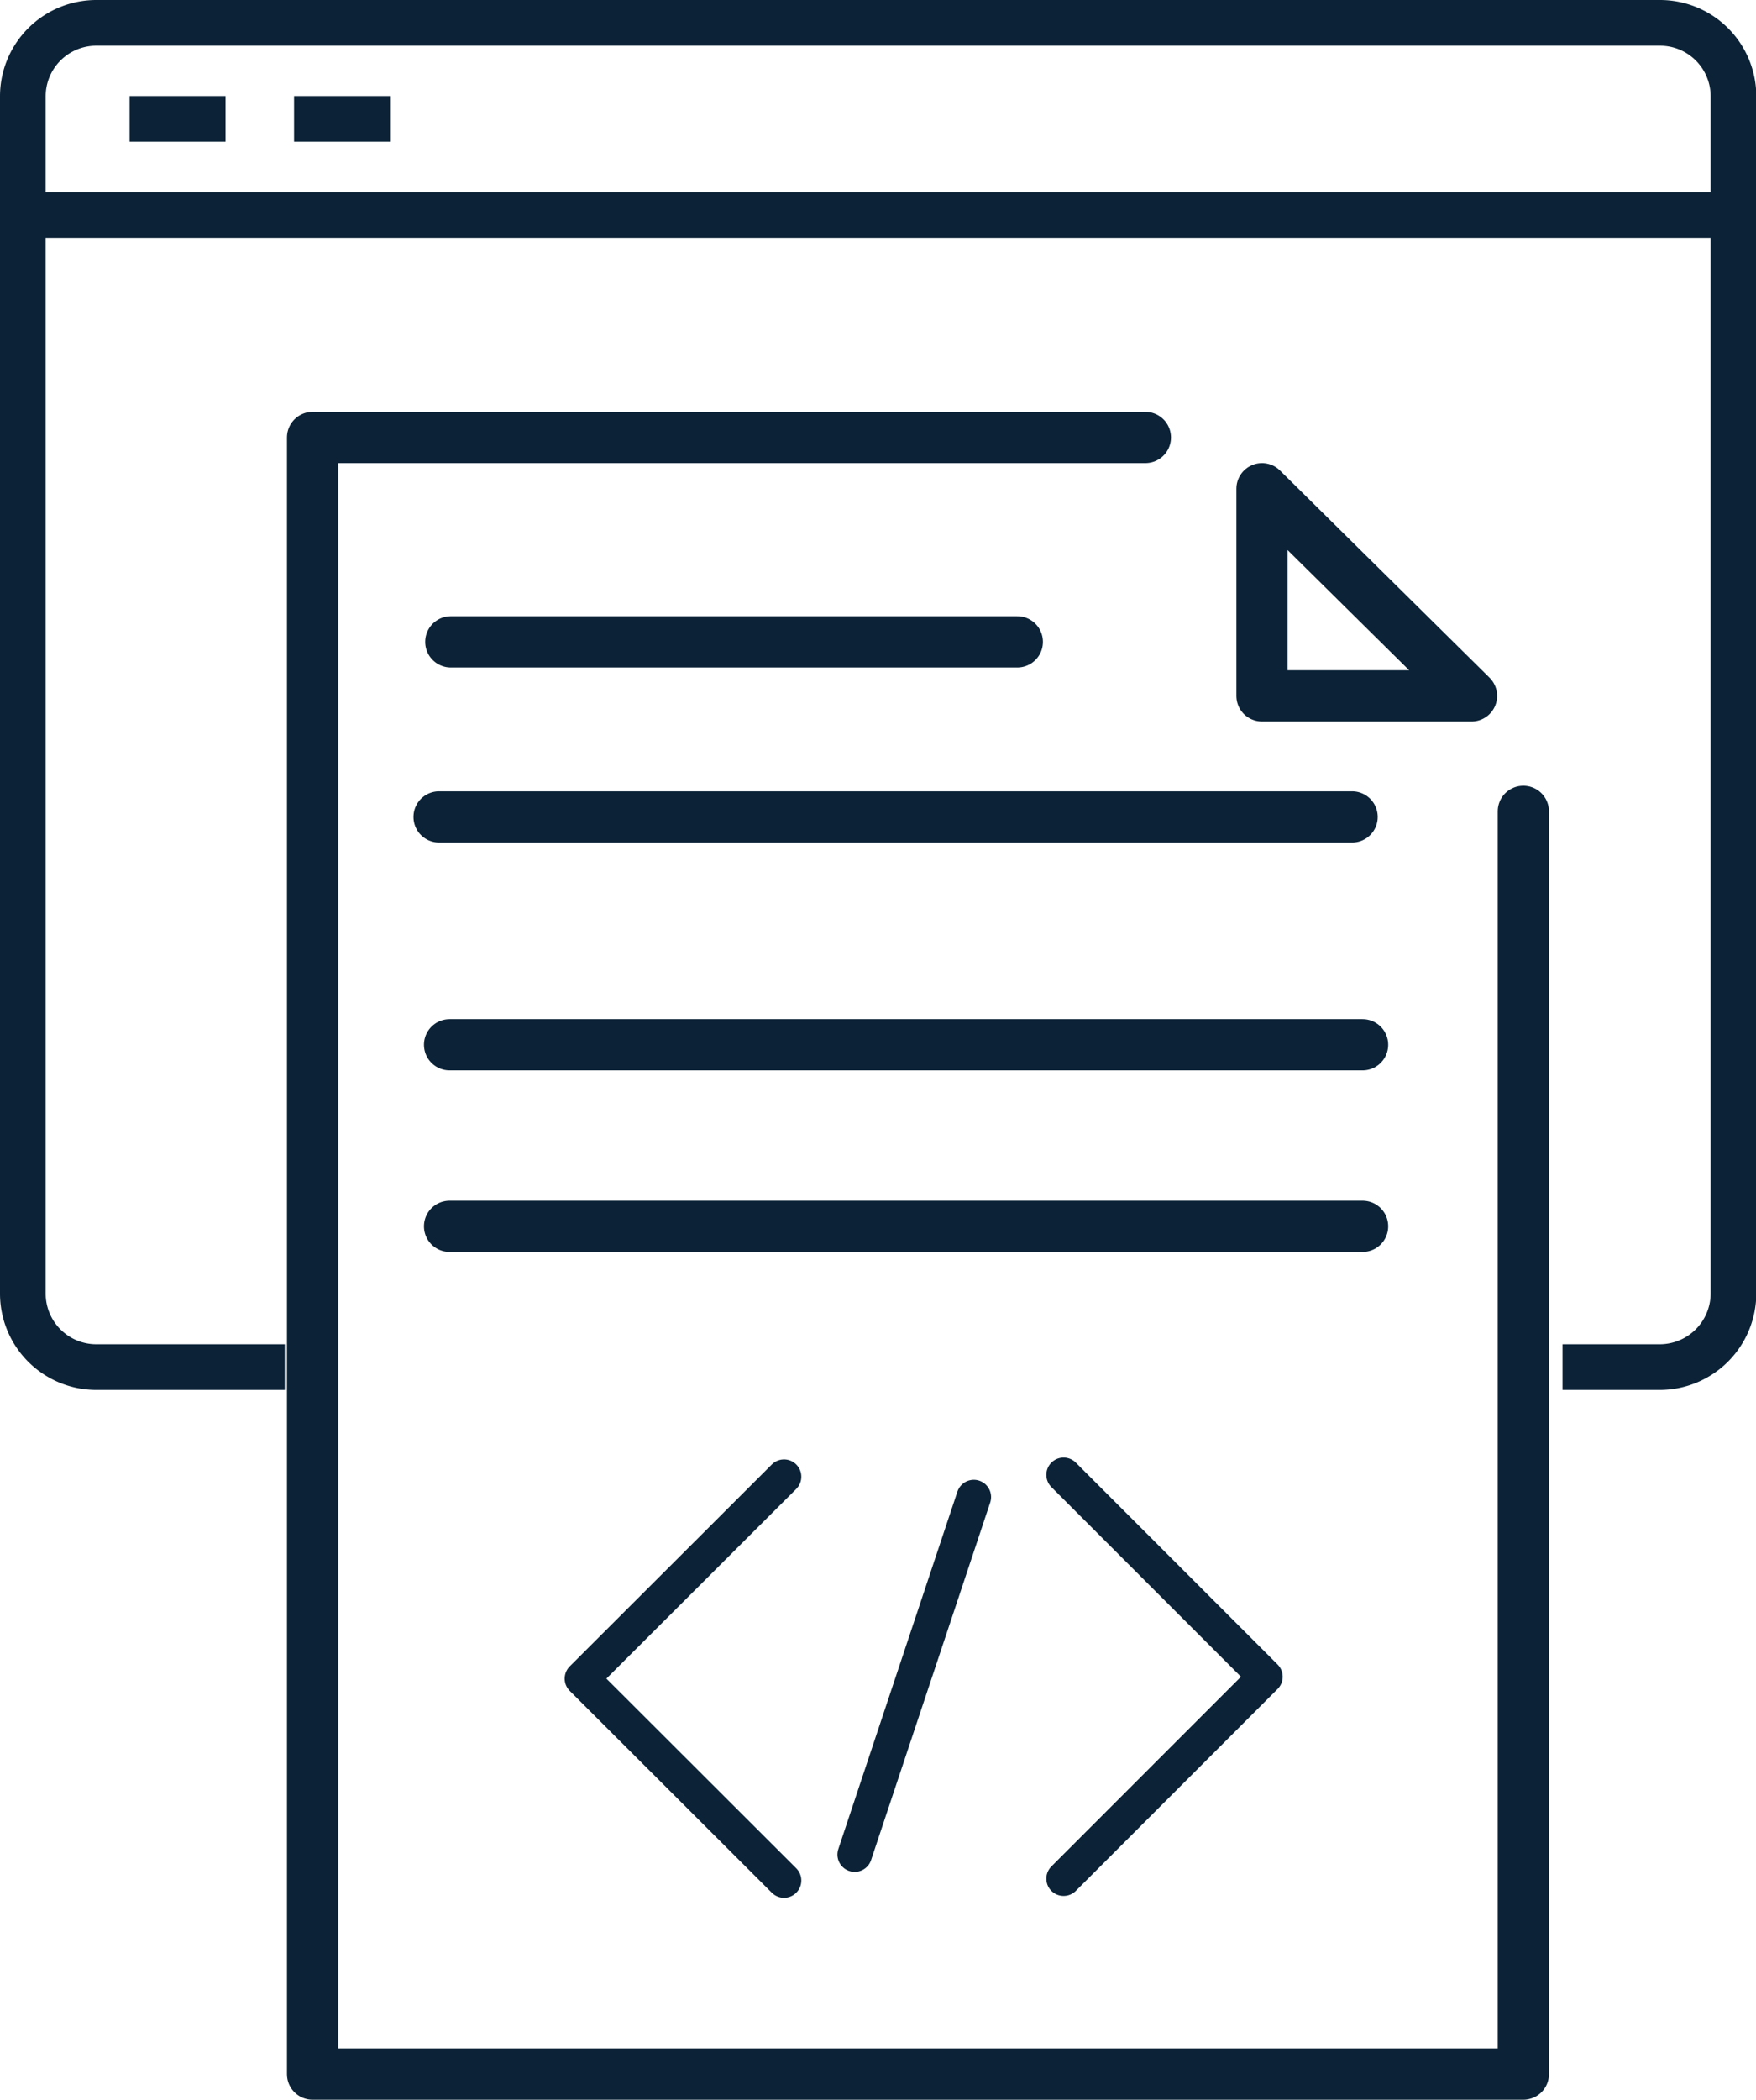 <svg xmlns="http://www.w3.org/2000/svg" viewBox="0 0 56.91 68.01"><defs><style>.cls-1,.cls-2,.cls-3{fill:none;stroke:#0c2337;stroke-linejoin:round;}.cls-1{stroke-width:1.48px;}.cls-2,.cls-3{stroke-linecap:round;}.cls-2{stroke-width:1.66px;}.cls-3{stroke-width:1.12px;}</style></defs><g id="Layer_2" data-name="Layer 2"><g id="Layer_8" data-name="Layer 8"><path class="cls-1" d="M9.23,44.28H3.11A2.38,2.38,0,0,1,.74,41.9V3.11A2.38,2.38,0,0,1,3.11.74H53.8a2.38,2.38,0,0,1,2.38,2.37V41.9a2.39,2.39,0,0,1-2.38,2.38H50.64"/><line class="cls-1" x1="0.74" y1="6.96" x2="56.18" y2="6.96"/><line class="cls-1" x1="4.2" y1="3.85" x2="7.31" y2="3.85"/><line class="cls-1" x1="9.53" y1="3.85" x2="12.64" y2="3.85"/><polyline class="cls-2" points="37.12 14.17 10.13 14.17 10.13 24.74 10.13 38.69 10.13 67.18 49.37 67.18 49.37 38.69 49.37 26.28"/><polygon class="cls-2" points="40.9 22.54 47.69 22.54 40.9 15.83 40.9 22.54"/><line class="cls-2" x1="14.61" y1="20.79" x2="32.97" y2="20.79"/><line class="cls-2" x1="14.57" y1="33.84" x2="44.16" y2="33.84"/><line class="cls-2" x1="14.57" y1="39.72" x2="44.16" y2="39.72"/><line class="cls-2" x1="14.23" y1="26.46" x2="43.82" y2="26.46"/><line class="cls-3" x1="31.56" y1="48.49" x2="27.7" y2="60.07"/><polyline class="cls-3" points="25.41 60.91 18.86 54.37 25.41 47.83"/><polyline class="cls-3" points="34.47 47.77 41.01 54.31 34.47 60.85"/></g></g></svg>